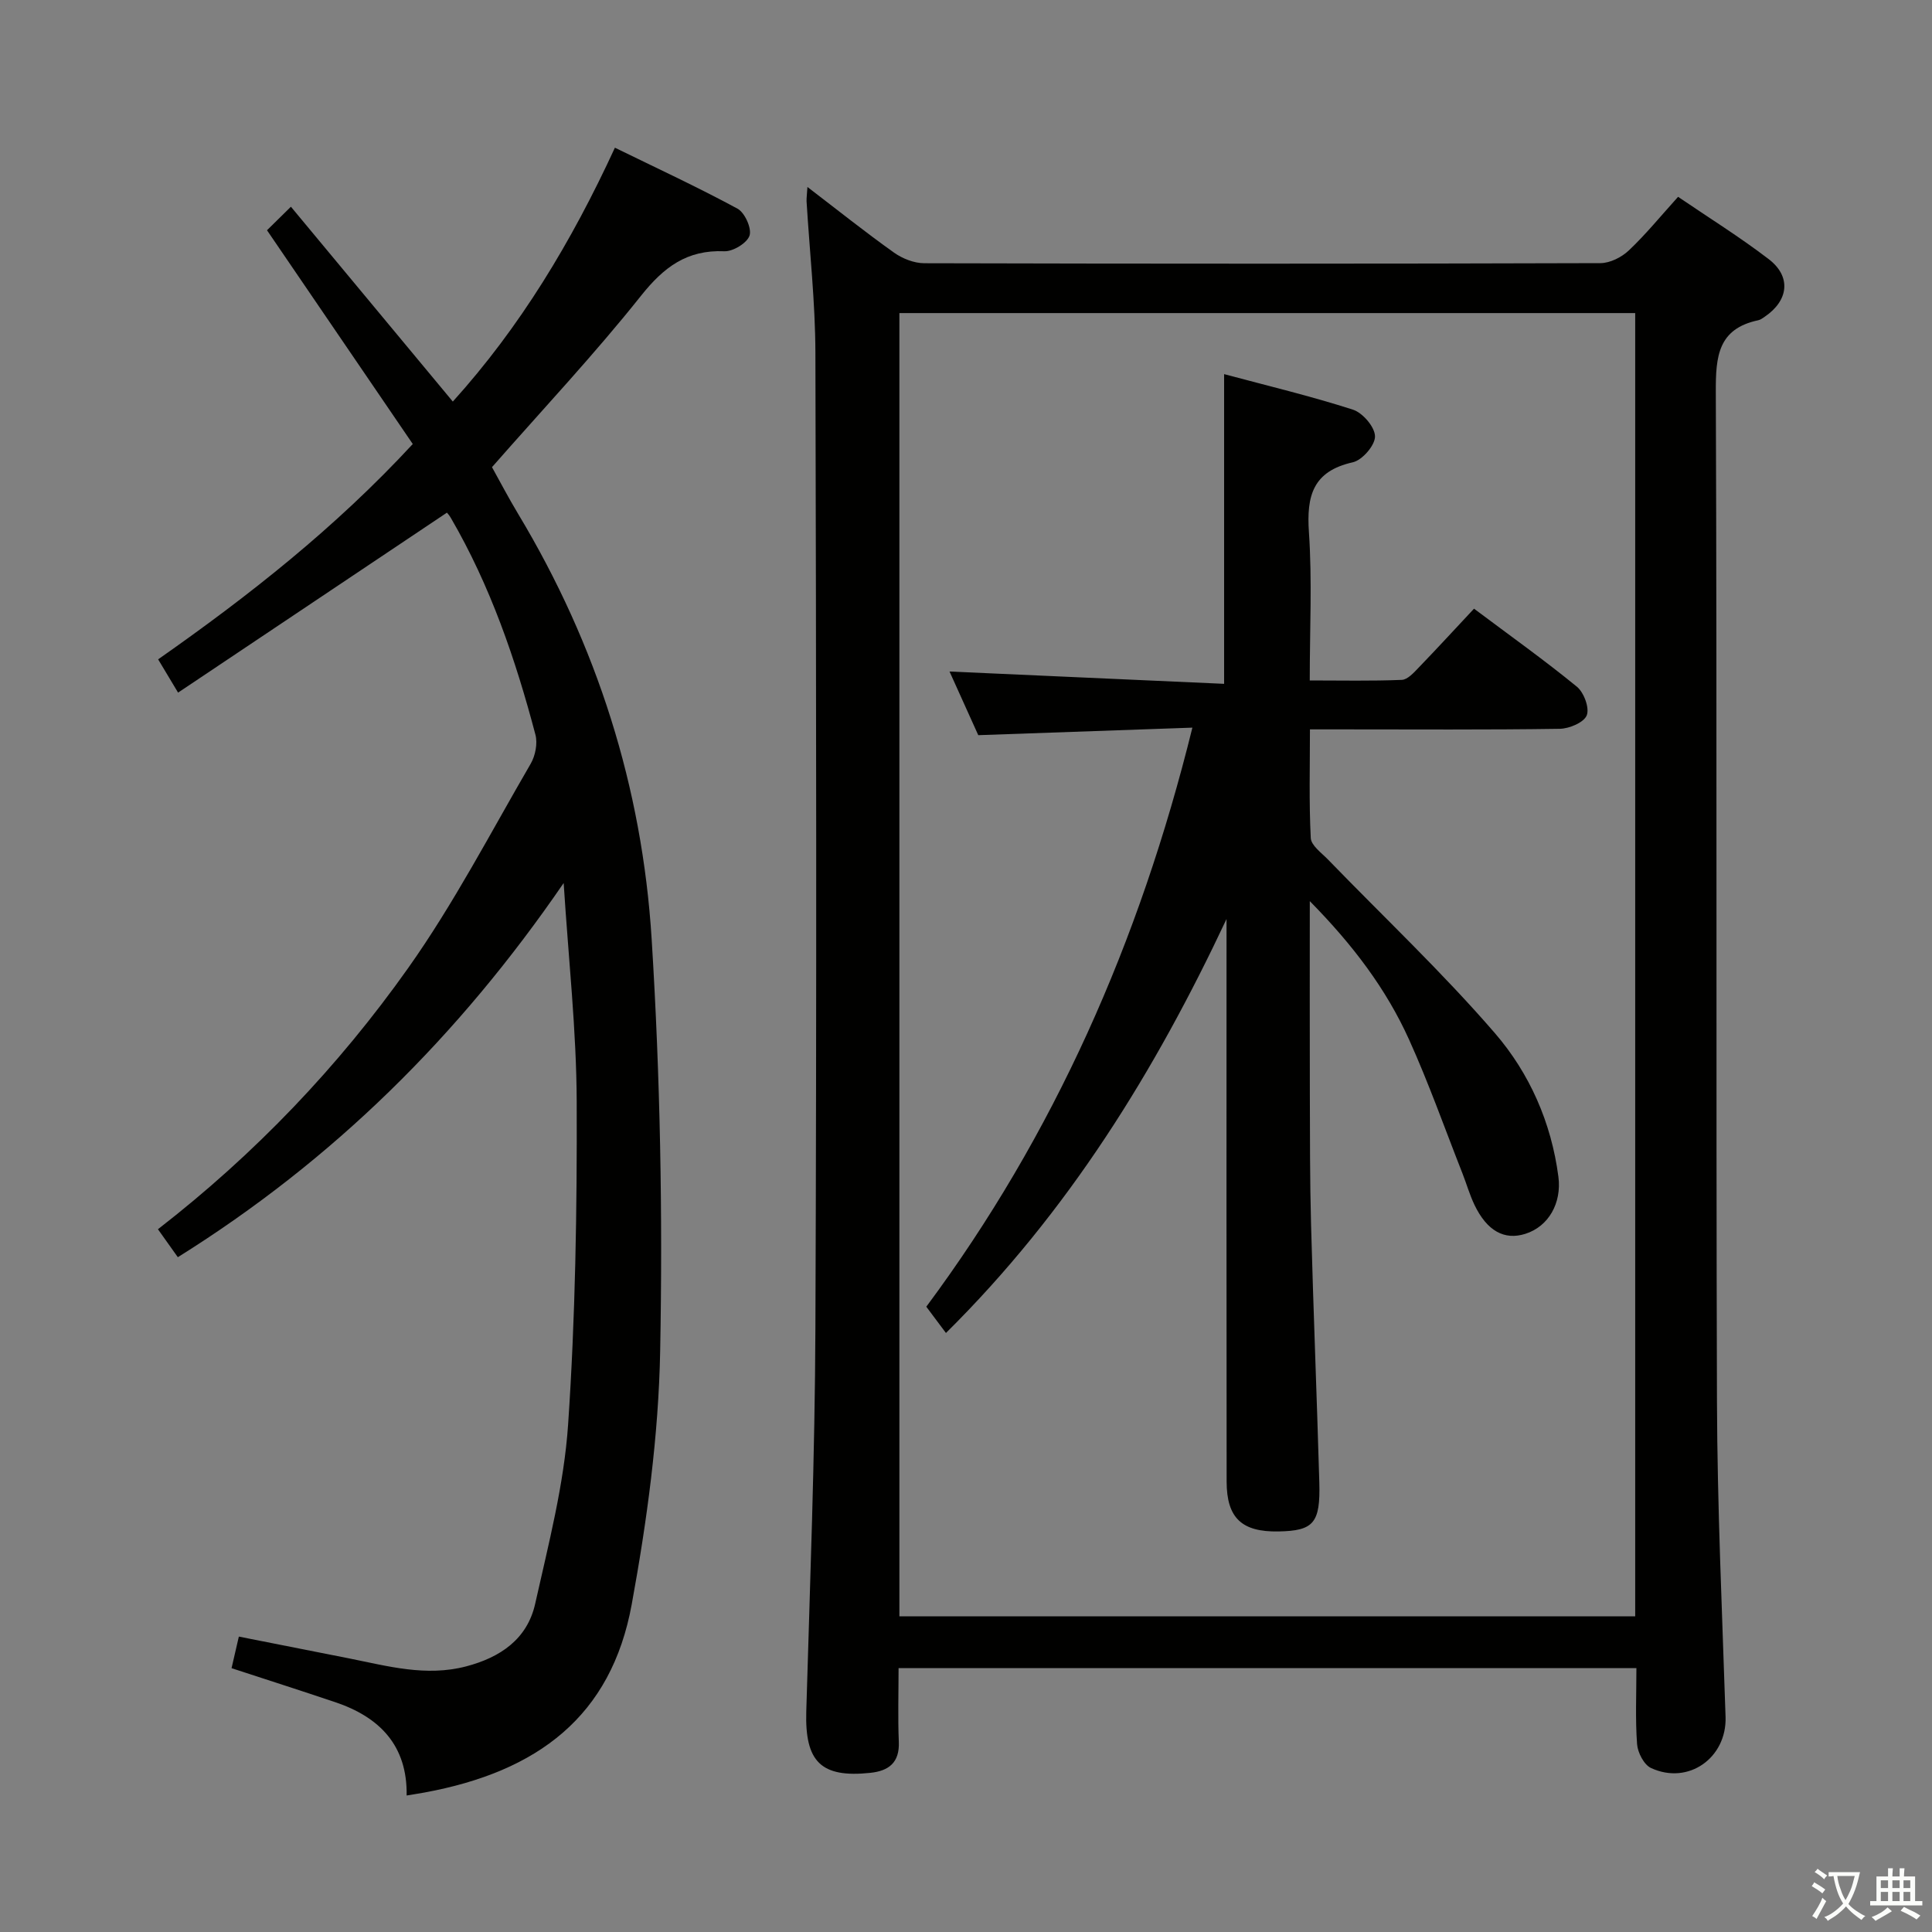 <svg enable-background="new 0 0 400 400" viewBox="0 0 400 400" xmlns="http://www.w3.org/2000/svg"><rect x="0" y="0" width="400" height="400" fill="#808080" stroke="none"/><path d="m377.9 391.2c-.2.3-.4.5-.6.8-.7-.6-1.4-1-2.2-1.5.2-.3.4-.5.5-.8.6.4 1.4.8 2.3 1.5zm-1.8 6.1c-.2-.2-.5-.4-.9-.6.4-.6.8-1.2 1.2-1.9s.7-1.3.9-1.9c.3.3.5.5.8.7-.7 1.3-1.4 2.6-2 3.7zm2.2-9c-.3.3-.5.5-.6.8-.6-.6-1.3-1.1-2-1.5.3-.3.5-.5.6-.7.6.5 1.3.9 2 1.4zm.3.2v-.9h2 4.5c-.3 1.3-.6 2.5-1 3.6s-.9 2.1-1.4 3c.4.5 1 1 1.6 1.4s1.2.8 1.9 1.1c-.3.2-.5.4-.8.8-.4-.3-1-.7-1.6-1.2s-1.2-1.1-1.6-1.6c-.5.6-1.1 1.1-1.7 1.6s-1.4.9-2.1 1.4c-.1-.3-.3-.5-.7-.8.6-.2 1.2-.5 1.9-1s1.4-1.1 2-1.8c-.5-.8-.9-1.6-1.2-2.5s-.6-2-.8-3.2c-.4.1-.7.1-1 .1zm2.5 2.7c.3 1 .7 1.7 1 2.2.3-.5.6-1.1 1-2s.6-1.9.9-3h-3.2-.4c.1.9.3 1.8.7 2.8z" fill="#fbfcfa"/><path d="m396.5 388.5v1.5 3.6h1.5v.9c-.4 0-1 0-1.7 0h-7.9c-.5 0-.9 0-1.2 0v-.9h1.3v-3.5c0-.7 0-1.2 0-1.6h2.4c0-.8 0-1.4 0-1.7h1c0 .3-.1.8-.1 1.7h1.5c0-.8 0-1.4 0-1.7h1c0 .3-.1.9-.1 1.7zm-8.2 9.2c-.2-.3-.5-.5-.8-.8.8-.3 1.4-.6 1.9-.9s1-.7 1.4-1.1c.3.3.6.5.9.8-1.6 1-2.8 1.6-3.4 2zm2.6-6.8v-1.6h-1.5v1.6zm0 2.7v-1.9h-1.5v1.9zm2.4-2.7v-1.6h-1.5v1.6zm0 2.7v-1.9h-1.5v1.9zm.2 2 .7-.8c.4.2.9.5 1.6.8s1.3.7 1.8 1c-.3.3-.5.5-.8.8-.4-.3-1.5-1-3.3-1.8zm2-4.7v-1.6h-1.4v1.6zm0 2.7v-1.9h-1.4v1.9z" fill="#fbfcfa"/><g fill="#010100"><path d="m167.17 38.71c6.3 4.82 11.99 9.37 17.91 13.58 1.75 1.25 4.16 2.2 6.28 2.21 46.66.12 93.33.13 139.99-.02 2-.01 4.4-1.22 5.89-2.64 3.49-3.3 6.55-7.06 10.19-11.09 6.3 4.29 12.75 8.3 18.76 12.9 4.73 3.62 4.13 8.58-.84 11.94-.41.28-.84.61-1.31.71-8.34 1.76-8.83 7.47-8.8 14.81.27 69.66.02 139.33.24 208.99.07 21.79 1.07 43.59 1.78 65.38.27 8.43-7.67 14.16-15.43 10.57-1.46-.67-2.76-3.19-2.89-4.94-.38-5.11-.14-10.27-.14-15.75-50.96 0-101.52 0-152.76 0 0 5.07-.16 10.18.05 15.27.18 4.31-2.09 6.02-5.91 6.42-10.23 1.08-13.55-2.32-13.25-12.7.77-26.45 1.79-52.9 1.89-79.36.27-67.33.17-134.66 0-201.99-.03-10.44-1.2-20.89-1.83-31.33-.02-.75.1-1.52.18-2.96zm19.04 295.93h152.34c0-90.03 0-179.76 0-269.82-50.83 0-101.52 0-152.34 0z"/><path d="m36.82 260.29c-1.46-2.05-2.7-3.79-4.12-5.79 20.07-15.56 37.33-33.64 51.8-54.07 9.48-13.38 17.1-28.08 25.37-42.3.97-1.67 1.47-4.22.98-6.04-4.12-15.62-9.35-30.85-17.53-44.9-.31-.54-.76-1.01-.79-1.05-18.53 12.4-36.85 24.67-55.66 37.26-1.77-2.96-2.85-4.76-4.13-6.89 18.8-13.17 36.65-27.21 52.72-44.58-10.01-14.68-19.91-29.2-30.18-44.26 1.44-1.41 2.93-2.88 4.95-4.87 11.33 13.63 22.24 26.77 33.52 40.34 13.9-15.38 24.55-33.01 33.56-52.56 8.61 4.21 17.13 8.16 25.38 12.62 1.51.82 2.97 4.06 2.5 5.56-.49 1.54-3.42 3.33-5.21 3.26-7.76-.33-12.54 3.28-17.27 9.22-9.61 12.08-20.22 23.37-30.85 35.48 1.56 2.8 3.39 6.31 5.43 9.7 16.31 27.13 25.68 56.65 27.63 88.04 1.77 28.37 2.3 56.88 1.76 85.3-.33 17.51-2.73 35.14-5.89 52.41-4.23 23.13-19.39 34.64-42.95 38.96-1.14.21-2.29.38-3.65.61.17-10.34-5.58-16.24-14.83-19.34-7.05-2.37-14.13-4.64-21.42-7.02.5-2.18.94-4.07 1.51-6.54 7.77 1.54 15.34 3.02 22.91 4.53 7.96 1.59 15.82 3.8 24.1 1.65 7.16-1.87 12.72-5.68 14.35-13.01 2.74-12.27 5.97-24.62 6.81-37.08 1.51-22.22 1.86-44.55 1.78-66.83-.05-14.71-1.69-29.42-2.7-45.28-21.7 31.66-47.68 57.35-79.88 77.47z"/><path d="m202.54 152.21c-1.97-4.36-4.07-9.03-5.95-13.18 18.93.85 37.78 1.69 56.85 2.55 0-21.76 0-42.47 0-64.12 8.96 2.4 17.92 4.54 26.66 7.35 2.03.65 4.56 3.6 4.58 5.53.03 1.84-2.63 4.93-4.59 5.37-8.29 1.86-9.61 6.95-9.09 14.5.68 9.93.17 19.95.17 30.67 6.56 0 12.82.14 19.06-.12 1.21-.05 2.5-1.51 3.5-2.55 3.81-3.95 7.52-7.99 11.45-12.19 7.58 5.68 14.62 10.69 21.29 16.15 1.46 1.19 2.65 4.39 2.05 5.93-.57 1.47-3.61 2.76-5.58 2.79-15.16.23-30.33.12-45.49.12-1.83 0-3.65 0-6.24 0 0 7.65-.21 15.08.17 22.49.08 1.55 2.23 3.08 3.58 4.47 11.56 11.94 23.7 23.38 34.54 35.93 7.16 8.29 11.69 18.51 13.15 29.73.71 5.44-2.03 10.3-6.84 11.82-4.34 1.38-7.94-.59-10.53-5.98-1-2.09-1.64-4.35-2.49-6.52-3.65-9.26-6.97-18.68-11.07-27.74-4.73-10.45-11.58-19.54-20.54-28.64 0 13.97-.03 26.72.01 39.48.03 9.16 0 18.33.25 27.49.48 17.79 1.2 35.58 1.71 53.37.24 8.45-1.19 10.02-8.43 10.16-7.6.14-10.75-2.75-10.76-10.34-.05-37.83-.02-75.66-.02-113.48 0-.99 0-1.99 0-2.98-14.76 31.41-32.69 60.56-58.09 85.71-1.29-1.73-2.47-3.31-4.07-5.44 26.38-35.48 44.16-75.56 55.09-119.89-14.86.51-29.23 1.02-44.33 1.56z"/></g></svg>